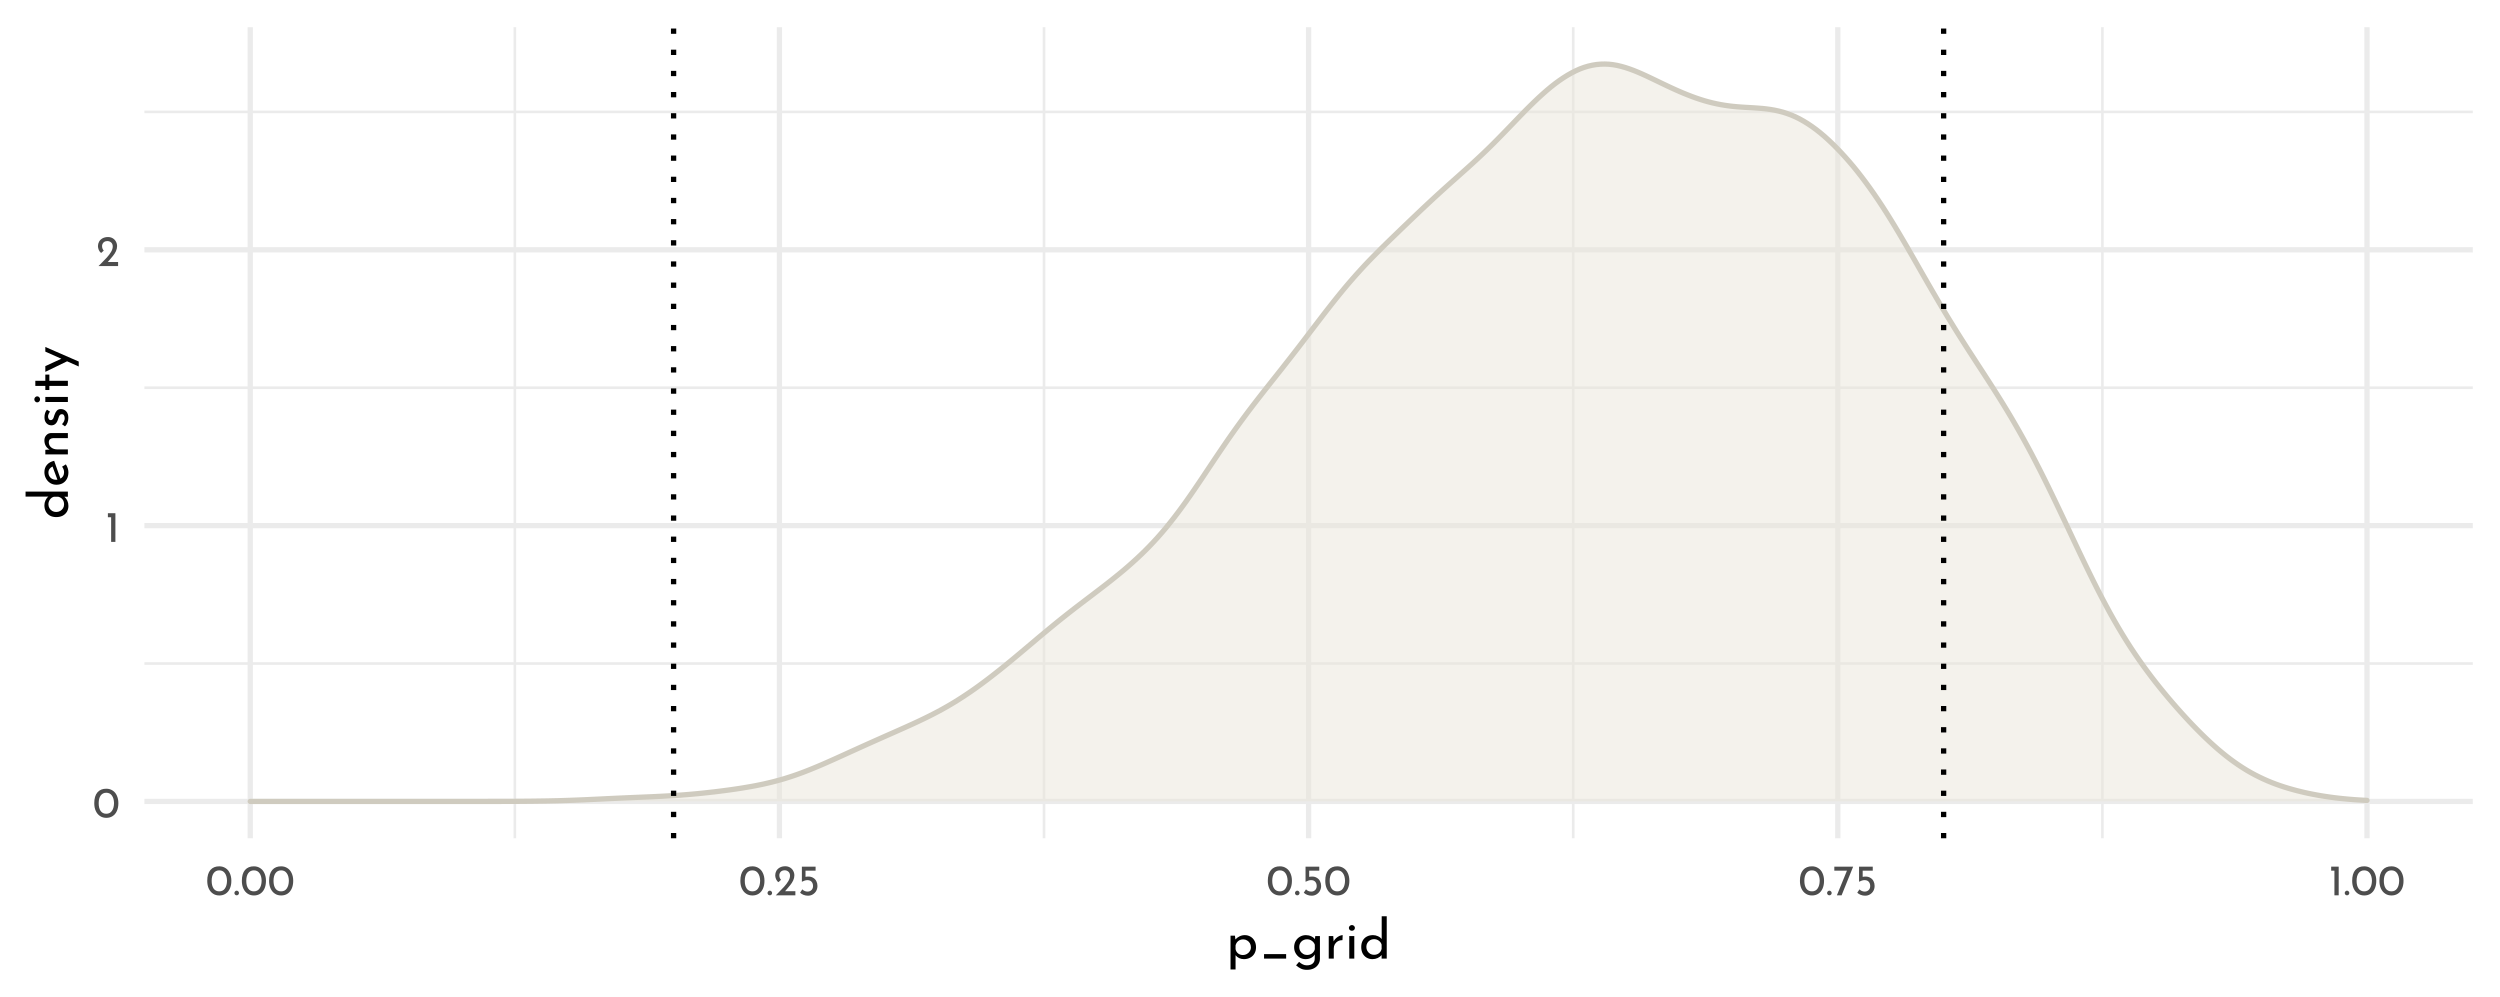 <?xml version="1.0" encoding="UTF-8"?>
<svg xmlns="http://www.w3.org/2000/svg" xmlns:xlink="http://www.w3.org/1999/xlink" width="504pt" height="201pt" viewBox="0 0 504 201" version="1.1">
<defs>
<g>
<symbol overflow="visible" id="glyph0-0">
<path style="stroke:none;" d=""/>
</symbol>
<symbol overflow="visible" id="glyph0-1">
<path style="stroke:none;" d="M 2.75 0.031 C 2.27 0.031 1.848 -0.086 1.484 -0.328 C 1.117 -0.566 0.832 -0.906 0.625 -1.344 C 0.414 -1.789 0.312 -2.316 0.312 -2.922 C 0.312 -3.879 0.523 -4.609 0.953 -5.109 C 1.391 -5.609 1.988 -5.852 2.75 -5.844 C 3.219 -5.844 3.633 -5.723 4 -5.484 C 4.375 -5.254 4.66 -4.914 4.859 -4.469 C 5.066 -4.031 5.172 -3.516 5.172 -2.922 C 5.172 -2.305 5.066 -1.773 4.859 -1.328 C 4.66 -0.891 4.375 -0.551 4 -0.312 C 3.633 -0.082 3.219 0.031 2.75 0.031 Z M 2.734 -0.797 C 3.234 -0.797 3.613 -0.988 3.875 -1.375 C 4.145 -1.758 4.285 -2.281 4.297 -2.938 C 4.285 -3.57 4.145 -4.078 3.875 -4.453 C 3.613 -4.836 3.234 -5.031 2.734 -5.031 C 2.242 -5.031 1.863 -4.836 1.594 -4.453 C 1.332 -4.078 1.203 -3.566 1.203 -2.922 C 1.203 -2.266 1.332 -1.742 1.594 -1.359 C 1.863 -0.984 2.242 -0.797 2.734 -0.797 Z M 2.734 -0.797 "/>
</symbol>
<symbol overflow="visible" id="glyph0-2">
<path style="stroke:none;" d="M 1.984 -5.781 L 1.984 0 L 1.125 0 L 1.125 -4.969 L 0.469 -4.969 L 0.469 -5.781 Z M 1.984 -5.781 "/>
</symbol>
<symbol overflow="visible" id="glyph0-3">
<path style="stroke:none;" d="M 4.422 -0.828 L 4.422 0 L 0.469 0 L 0.766 -0.297 C 1.359 -0.891 1.82 -1.367 2.156 -1.734 C 2.5 -2.109 2.781 -2.484 3 -2.859 C 3.227 -3.242 3.344 -3.602 3.344 -3.938 C 3.344 -4.301 3.234 -4.578 3.016 -4.766 C 2.805 -4.953 2.551 -5.047 2.25 -5.047 C 2.008 -5.047 1.805 -4.992 1.641 -4.891 C 1.484 -4.785 1.367 -4.656 1.297 -4.5 C 1.223 -4.352 1.188 -4.207 1.188 -4.062 C 1.188 -3.688 1.301 -3.375 1.531 -3.125 L 1.016 -2.656 C 0.816 -2.77 0.656 -2.969 0.531 -3.25 C 0.414 -3.531 0.359 -3.789 0.359 -4.031 C 0.359 -4.352 0.438 -4.656 0.594 -4.938 C 0.758 -5.219 0.992 -5.441 1.297 -5.609 C 1.609 -5.773 1.973 -5.859 2.391 -5.859 C 2.742 -5.859 3.062 -5.773 3.344 -5.609 C 3.625 -5.441 3.836 -5.219 3.984 -4.938 C 4.141 -4.656 4.219 -4.348 4.219 -4.016 C 4.219 -3.68 4.141 -3.344 3.984 -3 C 3.828 -2.664 3.629 -2.352 3.391 -2.062 C 3.16 -1.77 2.852 -1.406 2.469 -0.969 L 2.344 -0.828 Z M 4.422 -0.828 "/>
</symbol>
<symbol overflow="visible" id="glyph0-4">
<path style="stroke:none;" d="M 0.297 -0.469 C 0.297 -0.594 0.344 -0.703 0.438 -0.797 C 0.531 -0.891 0.641 -0.938 0.766 -0.938 C 0.879 -0.938 0.984 -0.891 1.078 -0.797 C 1.172 -0.703 1.219 -0.594 1.219 -0.469 C 1.219 -0.332 1.172 -0.219 1.078 -0.125 C 0.984 -0.039 0.879 0 0.766 0 C 0.641 0 0.531 -0.039 0.438 -0.125 C 0.344 -0.219 0.297 -0.332 0.297 -0.469 Z M 0.297 -0.469 "/>
</symbol>
<symbol overflow="visible" id="glyph0-5">
<path style="stroke:none;" d="M 2.266 -3.781 C 2.641 -3.781 2.961 -3.691 3.234 -3.516 C 3.516 -3.348 3.723 -3.125 3.859 -2.844 C 4.004 -2.562 4.078 -2.242 4.078 -1.891 C 4.078 -1.523 3.992 -1.191 3.828 -0.891 C 3.66 -0.598 3.43 -0.363 3.141 -0.188 C 2.848 -0.008 2.52 0.078 2.156 0.078 C 1.852 0.078 1.555 0.02 1.266 -0.094 C 0.984 -0.207 0.754 -0.352 0.578 -0.531 L 1.031 -1.203 C 1.145 -1.066 1.297 -0.957 1.484 -0.875 C 1.68 -0.789 1.879 -0.75 2.078 -0.75 C 2.398 -0.75 2.664 -0.852 2.875 -1.062 C 3.082 -1.27 3.188 -1.535 3.188 -1.859 C 3.188 -2.223 3.086 -2.516 2.891 -2.734 C 2.703 -2.953 2.426 -3.062 2.062 -3.062 C 1.863 -3.062 1.676 -3.031 1.5 -2.969 C 1.32 -2.914 1.133 -2.836 0.938 -2.734 L 0.938 -5.781 L 3.703 -5.781 L 3.703 -4.969 L 1.672 -4.969 L 1.672 -3.719 C 1.859 -3.758 2.055 -3.781 2.266 -3.781 Z M 2.266 -3.781 "/>
</symbol>
<symbol overflow="visible" id="glyph0-6">
<path style="stroke:none;" d="M 4.062 -5.781 L 1.734 0 L 0.781 0 L 2.812 -4.969 L 0.266 -4.969 L 0.266 -5.781 Z M 4.062 -5.781 "/>
</symbol>
<symbol overflow="visible" id="glyph1-0">
<path style="stroke:none;" d=""/>
</symbol>
<symbol overflow="visible" id="glyph1-1">
<path style="stroke:none;" d="M 3.766 -4.734 C 4.191 -4.734 4.578 -4.629 4.922 -4.422 C 5.266 -4.223 5.535 -3.938 5.734 -3.562 C 5.93 -3.195 6.031 -2.77 6.031 -2.281 C 6.031 -1.812 5.926 -1.395 5.719 -1.031 C 5.508 -0.664 5.219 -0.383 4.844 -0.188 C 4.469 0.008 4.051 0.109 3.594 0.109 C 3.258 0.109 2.941 0.039 2.641 -0.094 C 2.336 -0.238 2.094 -0.438 1.906 -0.688 L 1.906 2.188 L 0.891 2.188 L 0.891 -4.625 L 1.781 -4.625 L 1.875 -3.859 C 2.102 -4.117 2.379 -4.328 2.703 -4.484 C 3.035 -4.648 3.391 -4.734 3.766 -4.734 Z M 3.391 -0.719 C 3.672 -0.719 3.93 -0.785 4.172 -0.922 C 4.422 -1.055 4.617 -1.242 4.766 -1.484 C 4.922 -1.723 5 -1.988 5 -2.281 C 5 -2.582 4.93 -2.852 4.797 -3.094 C 4.66 -3.332 4.473 -3.52 4.234 -3.656 C 4.004 -3.801 3.742 -3.875 3.453 -3.875 C 3.066 -3.875 2.734 -3.766 2.453 -3.547 C 2.18 -3.328 2 -3.035 1.906 -2.672 L 1.906 -1.906 C 1.969 -1.562 2.133 -1.273 2.406 -1.047 C 2.688 -0.828 3.016 -0.719 3.391 -0.719 Z M 3.391 -0.719 "/>
</symbol>
<symbol overflow="visible" id="glyph1-2">
<path style="stroke:none;" d="M 5.578 -0.906 L 5.578 0 L 1.125 0 L 1.125 -0.906 Z M 5.578 -0.906 "/>
</symbol>
<symbol overflow="visible" id="glyph1-3">
<path style="stroke:none;" d="M 5.703 -4.547 L 5.703 0.031 C 5.703 0.445 5.594 0.82 5.375 1.156 C 5.164 1.5 4.863 1.77 4.469 1.969 C 4.082 2.164 3.625 2.266 3.094 2.266 C 2.625 2.266 2.223 2.188 1.891 2.031 C 1.555 1.875 1.223 1.648 0.891 1.359 L 1.5 0.656 C 1.75 0.883 2 1.055 2.25 1.172 C 2.5 1.297 2.77 1.359 3.062 1.359 C 3.57 1.359 3.961 1.238 4.234 1 C 4.516 0.758 4.656 0.43 4.656 0.016 L 4.672 -0.844 C 4.504 -0.551 4.254 -0.316 3.922 -0.141 C 3.598 0.023 3.227 0.109 2.812 0.109 C 2.383 0.109 1.992 0.004 1.641 -0.203 C 1.297 -0.422 1.02 -0.711 0.812 -1.078 C 0.602 -1.441 0.5 -1.848 0.5 -2.297 C 0.5 -2.754 0.602 -3.172 0.812 -3.547 C 1.031 -3.922 1.32 -4.211 1.688 -4.422 C 2.062 -4.629 2.457 -4.734 2.875 -4.734 C 3.258 -4.734 3.613 -4.656 3.938 -4.5 C 4.27 -4.352 4.52 -4.16 4.688 -3.922 L 4.766 -4.547 Z M 3.109 -0.734 C 3.492 -0.734 3.828 -0.836 4.109 -1.047 C 4.398 -1.266 4.586 -1.547 4.672 -1.891 L 4.672 -2.797 C 4.566 -3.117 4.367 -3.379 4.078 -3.578 C 3.797 -3.785 3.473 -3.891 3.109 -3.891 C 2.66 -3.891 2.285 -3.742 1.984 -3.453 C 1.68 -3.16 1.531 -2.785 1.531 -2.328 C 1.531 -2.035 1.598 -1.77 1.734 -1.531 C 1.879 -1.289 2.07 -1.098 2.312 -0.953 C 2.551 -0.805 2.816 -0.734 3.109 -0.734 Z M 3.109 -0.734 "/>
</symbol>
<symbol overflow="visible" id="glyph1-4">
<path style="stroke:none;" d="M 1.875 -3.469 C 2 -3.719 2.164 -3.938 2.375 -4.125 C 2.594 -4.32 2.82 -4.473 3.062 -4.578 C 3.312 -4.68 3.523 -4.734 3.703 -4.734 L 3.656 -3.719 C 3.332 -3.727 3.035 -3.66 2.766 -3.516 C 2.492 -3.367 2.281 -3.164 2.125 -2.906 C 1.977 -2.645 1.906 -2.367 1.906 -2.078 L 1.906 0 L 0.891 0 L 0.891 -4.547 L 1.797 -4.547 Z M 1.875 -3.469 "/>
</symbol>
<symbol overflow="visible" id="glyph1-5">
<path style="stroke:none;" d="M 1.906 -4.547 L 1.906 0 L 0.891 0 L 0.891 -4.547 Z M 0.812 -6.188 C 0.812 -6.344 0.875 -6.477 1 -6.594 C 1.125 -6.707 1.266 -6.766 1.422 -6.766 C 1.586 -6.766 1.727 -6.707 1.844 -6.594 C 1.969 -6.477 2.031 -6.344 2.031 -6.188 C 2.031 -6.02 1.969 -5.879 1.844 -5.766 C 1.727 -5.66 1.586 -5.609 1.422 -5.609 C 1.266 -5.609 1.125 -5.66 1 -5.766 C 0.875 -5.879 0.812 -6.02 0.812 -6.188 Z M 0.812 -6.188 "/>
</symbol>
<symbol overflow="visible" id="glyph1-6">
<path style="stroke:none;" d="M 5.641 -8.531 L 5.641 0 L 4.609 0 L 4.609 -0.719 C 4.391 -0.457 4.117 -0.254 3.797 -0.109 C 3.484 0.035 3.133 0.109 2.75 0.109 C 2.32 0.109 1.938 0.008 1.594 -0.188 C 1.25 -0.395 0.977 -0.68 0.781 -1.047 C 0.594 -1.422 0.5 -1.852 0.5 -2.344 C 0.5 -2.832 0.598 -3.258 0.797 -3.625 C 1.004 -3.988 1.285 -4.266 1.641 -4.453 C 2.004 -4.641 2.414 -4.734 2.875 -4.734 C 3.219 -4.734 3.547 -4.66 3.859 -4.516 C 4.18 -4.379 4.438 -4.188 4.625 -3.938 L 4.625 -8.531 Z M 3.062 -0.766 C 3.457 -0.766 3.789 -0.867 4.062 -1.078 C 4.344 -1.297 4.523 -1.586 4.609 -1.953 L 4.609 -2.812 C 4.523 -3.133 4.336 -3.398 4.047 -3.609 C 3.766 -3.816 3.438 -3.922 3.062 -3.922 C 2.789 -3.922 2.535 -3.852 2.297 -3.719 C 2.066 -3.582 1.879 -3.395 1.734 -3.156 C 1.598 -2.926 1.531 -2.66 1.531 -2.359 C 1.531 -2.055 1.598 -1.785 1.734 -1.547 C 1.879 -1.305 2.066 -1.113 2.297 -0.969 C 2.535 -0.832 2.789 -0.766 3.062 -0.766 Z M 3.062 -0.766 "/>
</symbol>
<symbol overflow="visible" id="glyph2-0">
<path style="stroke:none;" d=""/>
</symbol>
<symbol overflow="visible" id="glyph2-1">
<path style="stroke:none;" d="M -8.531 -5.641 L 0 -5.641 L 0 -4.609 L -0.719 -4.609 C -0.457 -4.391 -0.254 -4.117 -0.109 -3.797 C 0.035 -3.484 0.109 -3.133 0.109 -2.75 C 0.109 -2.32 0.008 -1.938 -0.188 -1.594 C -0.395 -1.25 -0.68 -0.977 -1.047 -0.781 C -1.422 -0.594 -1.852 -0.5 -2.344 -0.5 C -2.832 -0.5 -3.258 -0.598 -3.625 -0.797 C -3.988 -1.004 -4.266 -1.285 -4.453 -1.641 C -4.641 -2.004 -4.734 -2.414 -4.734 -2.875 C -4.734 -3.219 -4.66 -3.547 -4.516 -3.859 C -4.379 -4.18 -4.188 -4.438 -3.938 -4.625 L -8.531 -4.625 Z M -0.766 -3.062 C -0.766 -3.457 -0.867 -3.789 -1.078 -4.062 C -1.297 -4.344 -1.586 -4.523 -1.953 -4.609 L -2.812 -4.609 C -3.133 -4.523 -3.398 -4.336 -3.609 -4.047 C -3.816 -3.766 -3.922 -3.438 -3.922 -3.062 C -3.922 -2.789 -3.852 -2.535 -3.719 -2.297 C -3.582 -2.066 -3.395 -1.879 -3.156 -1.734 C -2.926 -1.598 -2.66 -1.531 -2.359 -1.531 C -2.055 -1.531 -1.785 -1.598 -1.547 -1.734 C -1.305 -1.879 -1.113 -2.066 -0.969 -2.297 C -0.832 -2.535 -0.766 -2.789 -0.766 -3.062 Z M -0.766 -3.062 "/>
</symbol>
<symbol overflow="visible" id="glyph2-2">
<path style="stroke:none;" d="M -0.766 -3.031 C -0.766 -3.406 -0.898 -3.773 -1.172 -4.141 L -0.406 -4.609 C -0.25 -4.367 -0.125 -4.109 -0.031 -3.828 C 0.062 -3.547 0.109 -3.27 0.109 -3 C 0.109 -2.5 0.004 -2.055 -0.203 -1.672 C -0.41 -1.297 -0.695 -1.004 -1.062 -0.797 C -1.426 -0.598 -1.844 -0.5 -2.312 -0.5 C -2.758 -0.5 -3.164 -0.609 -3.531 -0.828 C -3.906 -1.055 -4.195 -1.363 -4.406 -1.75 C -4.625 -2.133 -4.734 -2.562 -4.734 -3.031 C -4.734 -3.625 -4.562 -4.117 -4.219 -4.516 C -3.875 -4.91 -3.391 -5.18 -2.766 -5.328 L -1.5 -1.734 C -1.27 -1.859 -1.086 -2.031 -0.953 -2.25 C -0.828 -2.477 -0.766 -2.738 -0.766 -3.031 Z M -3.922 -2.953 C -3.922 -2.535 -3.773 -2.188 -3.484 -1.906 C -3.191 -1.633 -2.816 -1.5 -2.359 -1.5 C -2.254 -1.5 -2.172 -1.504 -2.109 -1.516 L -3.094 -4.172 C -3.344 -4.055 -3.539 -3.898 -3.688 -3.703 C -3.844 -3.504 -3.922 -3.254 -3.922 -2.953 Z M -3.922 -2.953 "/>
</symbol>
<symbol overflow="visible" id="glyph2-3">
<path style="stroke:none;" d="M -4.734 -3.719 C -4.734 -4.145 -4.602 -4.492 -4.344 -4.766 C -4.094 -5.047 -3.766 -5.191 -3.359 -5.203 L 0 -5.203 L 0 -4.172 L -3.016 -4.172 C -3.273 -4.148 -3.477 -4.07 -3.625 -3.938 C -3.77 -3.801 -3.844 -3.594 -3.844 -3.312 C -3.844 -2.906 -3.68 -2.566 -3.359 -2.297 C -3.035 -2.035 -2.629 -1.906 -2.141 -1.906 L 0 -1.906 L 0 -0.891 L -4.547 -0.891 L -4.547 -1.812 L -3.672 -1.875 C -4.004 -2.039 -4.266 -2.285 -4.453 -2.609 C -4.641 -2.93 -4.734 -3.301 -4.734 -3.719 Z M -4.734 -3.719 "/>
</symbol>
<symbol overflow="visible" id="glyph2-4">
<path style="stroke:none;" d="M 0.094 -2.172 C 0.094 -1.836 0.035 -1.52 -0.078 -1.219 C -0.191 -0.914 -0.363 -0.664 -0.594 -0.469 L -1.188 -0.906 C -1.008 -1.094 -0.875 -1.285 -0.781 -1.484 C -0.688 -1.691 -0.641 -1.895 -0.641 -2.094 C -0.641 -2.332 -0.688 -2.531 -0.781 -2.688 C -0.875 -2.844 -1.02 -2.922 -1.219 -2.922 C -1.375 -2.922 -1.5 -2.867 -1.594 -2.766 C -1.688 -2.672 -1.754 -2.562 -1.797 -2.438 C -1.848 -2.32 -1.914 -2.125 -2 -1.844 C -2.25 -1.062 -2.691 -0.672 -3.328 -0.672 C -3.711 -0.672 -4.039 -0.812 -4.312 -1.094 C -4.582 -1.375 -4.719 -1.77 -4.719 -2.281 C -4.719 -2.602 -4.676 -2.891 -4.594 -3.141 C -4.52 -3.391 -4.395 -3.617 -4.219 -3.828 L -3.594 -3.422 C -3.707 -3.305 -3.801 -3.156 -3.875 -2.969 C -3.957 -2.789 -4 -2.625 -4 -2.469 C -4 -2.258 -3.945 -2.082 -3.844 -1.938 C -3.75 -1.789 -3.617 -1.719 -3.453 -1.719 C -3.316 -1.719 -3.203 -1.766 -3.109 -1.859 C -3.016 -1.953 -2.945 -2.051 -2.906 -2.156 C -2.863 -2.258 -2.797 -2.461 -2.703 -2.766 C -2.578 -3.141 -2.414 -3.43 -2.219 -3.641 C -2.02 -3.848 -1.754 -3.953 -1.422 -3.953 C -0.984 -3.953 -0.617 -3.797 -0.328 -3.484 C -0.047 -3.18 0.094 -2.742 0.094 -2.172 Z M 0.094 -2.172 "/>
</symbol>
<symbol overflow="visible" id="glyph2-5">
<path style="stroke:none;" d="M -4.547 -1.906 L 0 -1.906 L 0 -0.891 L -4.547 -0.891 Z M -6.188 -0.812 C -6.344 -0.812 -6.477 -0.875 -6.594 -1 C -6.707 -1.125 -6.766 -1.266 -6.766 -1.422 C -6.766 -1.586 -6.707 -1.727 -6.594 -1.844 C -6.477 -1.969 -6.344 -2.031 -6.188 -2.031 C -6.02 -2.031 -5.879 -1.969 -5.766 -1.844 C -5.66 -1.727 -5.609 -1.586 -5.609 -1.422 C -5.609 -1.266 -5.66 -1.125 -5.766 -1 C -5.879 -0.875 -6.02 -0.812 -6.188 -0.812 Z M -6.188 -0.812 "/>
</symbol>
<symbol overflow="visible" id="glyph2-6">
<path style="stroke:none;" d="M -6.562 -2.359 L -4.547 -2.359 L -4.547 -3.609 L -3.734 -3.609 L -3.734 -2.359 L 0 -2.359 L 0 -1.328 L -3.734 -1.328 L -3.734 -0.5 L -4.547 -0.5 L -4.547 -1.328 L -6.562 -1.328 Z M -6.562 -2.359 "/>
</symbol>
<symbol overflow="visible" id="glyph2-7">
<path style="stroke:none;" d="M -4.547 -5.219 L 2.188 -2.281 L 2.188 -1.281 L -0.156 -2.328 L -4.547 -0.203 L -4.547 -1.359 L -1.312 -2.844 L -4.547 -4.281 Z M -4.547 -5.219 "/>
</symbol>
</g>
<clipPath id="clip1">
  <path d="M 29.113 133 L 498.52 133 L 498.52 135 L 29.113 135 Z M 29.113 133 "/>
</clipPath>
<clipPath id="clip2">
  <path d="M 29.113 77 L 498.52 77 L 498.52 79 L 29.113 79 Z M 29.113 77 "/>
</clipPath>
<clipPath id="clip3">
  <path d="M 29.113 22 L 498.52 22 L 498.52 23 L 29.113 23 Z M 29.113 22 "/>
</clipPath>
<clipPath id="clip4">
  <path d="M 103 5.48 L 105 5.48 L 105 169 L 103 169 Z M 103 5.48 "/>
</clipPath>
<clipPath id="clip5">
  <path d="M 210 5.48 L 211 5.48 L 211 169 L 210 169 Z M 210 5.48 "/>
</clipPath>
<clipPath id="clip6">
  <path d="M 316 5.48 L 318 5.48 L 318 169 L 316 169 Z M 316 5.48 "/>
</clipPath>
<clipPath id="clip7">
  <path d="M 423 5.48 L 425 5.48 L 425 169 L 423 169 Z M 423 5.48 "/>
</clipPath>
<clipPath id="clip8">
  <path d="M 29.113 161 L 498.52 161 L 498.52 163 L 29.113 163 Z M 29.113 161 "/>
</clipPath>
<clipPath id="clip9">
  <path d="M 29.113 105 L 498.52 105 L 498.52 107 L 29.113 107 Z M 29.113 105 "/>
</clipPath>
<clipPath id="clip10">
  <path d="M 29.113 49 L 498.52 49 L 498.52 51 L 29.113 51 Z M 29.113 49 "/>
</clipPath>
<clipPath id="clip11">
  <path d="M 49 5.48 L 51 5.48 L 51 169 L 49 169 Z M 49 5.48 "/>
</clipPath>
<clipPath id="clip12">
  <path d="M 156 5.48 L 158 5.48 L 158 169 L 156 169 Z M 156 5.48 "/>
</clipPath>
<clipPath id="clip13">
  <path d="M 263 5.48 L 265 5.48 L 265 169 L 263 169 Z M 263 5.48 "/>
</clipPath>
<clipPath id="clip14">
  <path d="M 369 5.48 L 372 5.48 L 372 169 L 369 169 Z M 369 5.48 "/>
</clipPath>
<clipPath id="clip15">
  <path d="M 476 5.48 L 478 5.48 L 478 169 L 476 169 Z M 476 5.48 "/>
</clipPath>
<clipPath id="clip16">
  <path d="M 135 5.48 L 137 5.48 L 137 169 L 135 169 Z M 135 5.48 "/>
</clipPath>
<clipPath id="clip17">
  <path d="M 391 5.48 L 393 5.48 L 393 169 L 391 169 Z M 391 5.48 "/>
</clipPath>
</defs>
<g id="surface139">
<rect x="0" y="0" width="504" height="201" style="fill:rgb(100%,100%,100%);fill-opacity:1;stroke:none;"/>
<g clip-path="url(#clip1)" clip-rule="nonzero">
<path style="fill:none;stroke-width:0.533;stroke-linecap:butt;stroke-linejoin:round;stroke:rgb(92.157%,92.157%,92.157%);stroke-opacity:1;stroke-miterlimit:10;" d="M 29.113 133.766 L 498.52 133.766 "/>
</g>
<g clip-path="url(#clip2)" clip-rule="nonzero">
<path style="fill:none;stroke-width:0.533;stroke-linecap:butt;stroke-linejoin:round;stroke:rgb(92.157%,92.157%,92.157%);stroke-opacity:1;stroke-miterlimit:10;" d="M 29.113 78.164 L 498.52 78.164 "/>
</g>
<g clip-path="url(#clip3)" clip-rule="nonzero">
<path style="fill:none;stroke-width:0.533;stroke-linecap:butt;stroke-linejoin:round;stroke:rgb(92.157%,92.157%,92.157%);stroke-opacity:1;stroke-miterlimit:10;" d="M 29.113 22.559 L 498.52 22.559 "/>
</g>
<g clip-path="url(#clip4)" clip-rule="nonzero">
<path style="fill:none;stroke-width:0.533;stroke-linecap:butt;stroke-linejoin:round;stroke:rgb(92.157%,92.157%,92.157%);stroke-opacity:1;stroke-miterlimit:10;" d="M 103.793 169 L 103.793 5.48 "/>
</g>
<g clip-path="url(#clip5)" clip-rule="nonzero">
<path style="fill:none;stroke-width:0.533;stroke-linecap:butt;stroke-linejoin:round;stroke:rgb(92.157%,92.157%,92.157%);stroke-opacity:1;stroke-miterlimit:10;" d="M 210.477 169 L 210.477 5.48 "/>
</g>
<g clip-path="url(#clip6)" clip-rule="nonzero">
<path style="fill:none;stroke-width:0.533;stroke-linecap:butt;stroke-linejoin:round;stroke:rgb(92.157%,92.157%,92.157%);stroke-opacity:1;stroke-miterlimit:10;" d="M 317.16 169 L 317.16 5.48 "/>
</g>
<g clip-path="url(#clip7)" clip-rule="nonzero">
<path style="fill:none;stroke-width:0.533;stroke-linecap:butt;stroke-linejoin:round;stroke:rgb(92.157%,92.157%,92.157%);stroke-opacity:1;stroke-miterlimit:10;" d="M 423.844 169 L 423.844 5.48 "/>
</g>
<g clip-path="url(#clip8)" clip-rule="nonzero">
<path style="fill:none;stroke-width:1.067;stroke-linecap:butt;stroke-linejoin:round;stroke:rgb(92.157%,92.157%,92.157%);stroke-opacity:1;stroke-miterlimit:10;" d="M 29.113 161.566 L 498.52 161.566 "/>
</g>
<g clip-path="url(#clip9)" clip-rule="nonzero">
<path style="fill:none;stroke-width:1.067;stroke-linecap:butt;stroke-linejoin:round;stroke:rgb(92.157%,92.157%,92.157%);stroke-opacity:1;stroke-miterlimit:10;" d="M 29.113 105.965 L 498.52 105.965 "/>
</g>
<g clip-path="url(#clip10)" clip-rule="nonzero">
<path style="fill:none;stroke-width:1.067;stroke-linecap:butt;stroke-linejoin:round;stroke:rgb(92.157%,92.157%,92.157%);stroke-opacity:1;stroke-miterlimit:10;" d="M 29.113 50.359 L 498.52 50.359 "/>
</g>
<g clip-path="url(#clip11)" clip-rule="nonzero">
<path style="fill:none;stroke-width:1.067;stroke-linecap:butt;stroke-linejoin:round;stroke:rgb(92.157%,92.157%,92.157%);stroke-opacity:1;stroke-miterlimit:10;" d="M 50.449 169 L 50.449 5.48 "/>
</g>
<g clip-path="url(#clip12)" clip-rule="nonzero">
<path style="fill:none;stroke-width:1.067;stroke-linecap:butt;stroke-linejoin:round;stroke:rgb(92.157%,92.157%,92.157%);stroke-opacity:1;stroke-miterlimit:10;" d="M 157.133 169 L 157.133 5.48 "/>
</g>
<g clip-path="url(#clip13)" clip-rule="nonzero">
<path style="fill:none;stroke-width:1.067;stroke-linecap:butt;stroke-linejoin:round;stroke:rgb(92.157%,92.157%,92.157%);stroke-opacity:1;stroke-miterlimit:10;" d="M 263.816 169 L 263.816 5.48 "/>
</g>
<g clip-path="url(#clip14)" clip-rule="nonzero">
<path style="fill:none;stroke-width:1.067;stroke-linecap:butt;stroke-linejoin:round;stroke:rgb(92.157%,92.157%,92.157%);stroke-opacity:1;stroke-miterlimit:10;" d="M 370.5 169 L 370.5 5.48 "/>
</g>
<g clip-path="url(#clip15)" clip-rule="nonzero">
<path style="fill:none;stroke-width:1.067;stroke-linecap:butt;stroke-linejoin:round;stroke:rgb(92.157%,92.157%,92.157%);stroke-opacity:1;stroke-miterlimit:10;" d="M 477.184 169 L 477.184 5.48 "/>
</g>
<path style=" stroke:none;fill-rule:nonzero;fill:rgb(91.373%,89.804%,85.098%);fill-opacity:0.502;" d="M 50.449 161.566 L 98.051 161.566 L 98.887 161.562 L 100.555 161.562 L 101.391 161.559 L 102.227 161.559 L 103.898 161.551 L 104.73 161.547 L 107.238 161.523 L 108.07 161.512 L 109.742 161.488 L 110.578 161.473 L 111.414 161.453 L 112.246 161.434 L 113.082 161.41 L 114.754 161.355 L 115.59 161.324 L 116.422 161.293 L 118.094 161.223 L 118.93 161.184 L 119.762 161.145 L 121.434 161.066 L 122.27 161.023 L 123.105 160.984 L 123.938 160.945 L 124.773 160.906 L 125.609 160.871 L 126.445 160.832 L 127.277 160.797 L 130.621 160.656 L 131.453 160.621 L 132.289 160.582 L 133.961 160.496 L 134.797 160.449 L 135.629 160.398 L 136.465 160.344 L 137.301 160.285 L 138.137 160.219 L 138.969 160.152 L 139.805 160.078 L 140.641 160 L 141.477 159.918 L 142.312 159.828 L 143.145 159.734 L 143.98 159.641 L 144.816 159.539 L 145.652 159.434 L 146.488 159.324 L 147.32 159.211 L 148.156 159.09 L 148.992 158.965 L 149.828 158.832 L 150.66 158.691 L 151.496 158.547 L 152.332 158.391 L 153.168 158.223 L 154.004 158.047 L 154.836 157.855 L 155.672 157.656 L 156.508 157.438 L 157.344 157.207 L 158.18 156.965 L 159.012 156.703 L 159.848 156.43 L 160.684 156.141 L 161.52 155.84 L 162.352 155.523 L 163.188 155.195 L 164.023 154.855 L 164.859 154.508 L 165.695 154.152 L 166.527 153.789 L 168.199 153.047 L 169.035 152.668 L 169.867 152.293 L 170.703 151.91 L 173.211 150.773 L 174.043 150.398 L 174.879 150.02 L 175.715 149.648 L 176.551 149.273 L 177.387 148.902 L 178.219 148.531 L 179.055 148.16 L 179.891 147.793 L 180.727 147.422 L 181.559 147.051 L 182.395 146.68 L 184.066 145.922 L 184.902 145.535 L 185.734 145.141 L 186.57 144.738 L 187.406 144.324 L 188.242 143.898 L 189.078 143.461 L 189.91 143.012 L 190.746 142.543 L 191.582 142.059 L 192.418 141.559 L 193.25 141.039 L 194.086 140.504 L 194.922 139.949 L 195.758 139.383 L 196.594 138.797 L 197.426 138.199 L 198.262 137.582 L 199.098 136.953 L 199.934 136.312 L 200.766 135.66 L 201.602 135 L 202.438 134.328 L 203.273 133.648 L 204.109 132.961 L 204.941 132.266 L 205.777 131.566 L 208.285 129.457 L 209.117 128.75 L 209.953 128.051 L 210.789 127.355 L 211.625 126.664 L 212.457 125.977 L 213.293 125.297 L 214.129 124.629 L 214.965 123.965 L 215.801 123.309 L 216.633 122.66 L 218.305 121.379 L 219.977 120.113 L 220.809 119.477 L 221.645 118.84 L 222.48 118.199 L 223.316 117.551 L 224.148 116.895 L 224.984 116.223 L 225.82 115.543 L 226.656 114.848 L 227.492 114.129 L 228.324 113.391 L 229.16 112.629 L 229.996 111.844 L 230.832 111.031 L 231.668 110.188 L 232.5 109.312 L 233.336 108.402 L 234.172 107.449 L 235.008 106.465 L 235.84 105.438 L 236.676 104.379 L 237.512 103.281 L 238.348 102.152 L 239.184 100.992 L 240.016 99.805 L 240.852 98.59 L 241.688 97.359 L 242.523 96.117 L 243.355 94.863 L 245.027 92.363 L 245.863 91.121 L 246.699 89.891 L 247.531 88.676 L 248.367 87.48 L 249.203 86.305 L 250.039 85.148 L 250.875 84.012 L 251.707 82.895 L 252.543 81.793 L 253.379 80.711 L 254.215 79.637 L 255.047 78.574 L 255.883 77.516 L 258.391 74.352 L 259.223 73.289 L 260.059 72.223 L 260.895 71.148 L 261.73 70.07 L 262.566 68.984 L 263.398 67.895 L 264.234 66.797 L 265.07 65.703 L 265.906 64.613 L 266.738 63.523 L 267.574 62.445 L 268.41 61.379 L 269.246 60.324 L 270.082 59.289 L 270.914 58.277 L 271.75 57.285 L 272.586 56.316 L 273.422 55.367 L 274.258 54.445 L 275.09 53.539 L 275.926 52.656 L 276.762 51.797 L 277.598 50.949 L 278.43 50.117 L 279.266 49.293 L 280.102 48.477 L 280.938 47.668 L 281.773 46.863 L 282.605 46.059 L 284.277 44.457 L 285.113 43.66 L 285.945 42.867 L 286.781 42.074 L 287.617 41.289 L 288.453 40.512 L 289.289 39.738 L 290.121 38.973 L 290.957 38.215 L 291.793 37.461 L 292.629 36.715 L 293.465 35.973 L 294.297 35.23 L 295.969 33.738 L 296.805 32.98 L 297.637 32.215 L 298.473 31.434 L 299.309 30.645 L 300.145 29.836 L 300.98 29.012 L 301.812 28.176 L 302.648 27.324 L 303.484 26.465 L 304.32 25.602 L 305.156 24.734 L 305.988 23.867 L 306.824 23.004 L 307.66 22.152 L 308.496 21.32 L 309.328 20.508 L 310.164 19.715 L 311 18.953 L 311.836 18.219 L 312.672 17.52 L 313.504 16.867 L 314.34 16.254 L 315.176 15.688 L 316.012 15.164 L 316.848 14.691 L 317.68 14.266 L 318.516 13.895 L 319.352 13.586 L 320.188 13.336 L 321.02 13.145 L 321.855 13.008 L 322.691 12.934 L 323.527 12.914 L 324.363 12.949 L 325.195 13.043 L 326.031 13.191 L 326.867 13.391 L 327.703 13.629 L 328.535 13.906 L 329.371 14.215 L 330.207 14.555 L 331.043 14.918 L 331.879 15.297 L 332.711 15.691 L 333.547 16.09 L 335.219 16.895 L 336.055 17.293 L 336.887 17.684 L 337.723 18.066 L 338.559 18.434 L 339.395 18.789 L 340.227 19.125 L 341.062 19.449 L 341.898 19.754 L 342.734 20.035 L 343.57 20.297 L 344.402 20.531 L 345.238 20.742 L 346.074 20.93 L 346.91 21.094 L 347.746 21.234 L 348.578 21.352 L 349.414 21.449 L 350.25 21.527 L 351.086 21.59 L 351.918 21.645 L 352.754 21.691 L 353.59 21.742 L 354.426 21.801 L 355.262 21.867 L 356.094 21.957 L 356.93 22.07 L 357.766 22.215 L 358.602 22.395 L 359.434 22.613 L 360.27 22.879 L 361.105 23.188 L 361.941 23.547 L 362.777 23.961 L 363.609 24.426 L 364.445 24.938 L 365.281 25.5 L 366.117 26.109 L 366.953 26.766 L 367.785 27.469 L 368.621 28.223 L 369.457 29.016 L 370.293 29.848 L 371.125 30.719 L 371.961 31.629 L 372.797 32.578 L 373.633 33.562 L 374.469 34.594 L 375.301 35.664 L 376.137 36.773 L 376.973 37.922 L 377.809 39.109 L 378.645 40.332 L 379.477 41.594 L 380.312 42.895 L 381.148 44.234 L 381.984 45.598 L 382.816 46.992 L 383.652 48.406 L 384.488 49.84 L 385.324 51.285 L 386.16 52.742 L 386.992 54.207 L 388.664 57.121 L 389.5 58.566 L 390.336 60 L 391.168 61.418 L 392.004 62.82 L 392.84 64.203 L 393.676 65.562 L 394.508 66.91 L 395.344 68.234 L 396.18 69.547 L 397.016 70.848 L 397.852 72.137 L 398.684 73.422 L 399.52 74.703 L 400.355 75.992 L 401.191 77.285 L 402.023 78.59 L 402.859 79.91 L 403.695 81.25 L 404.531 82.617 L 405.367 84.012 L 406.199 85.438 L 407.035 86.895 L 407.871 88.387 L 408.707 89.91 L 409.543 91.469 L 410.375 93.066 L 411.211 94.695 L 412.047 96.359 L 412.883 98.051 L 413.715 99.766 L 414.551 101.5 L 415.387 103.254 L 416.223 105.02 L 417.059 106.789 L 417.891 108.562 L 418.727 110.328 L 419.562 112.086 L 420.398 113.824 L 421.234 115.539 L 422.066 117.23 L 422.902 118.887 L 423.738 120.504 L 424.574 122.078 L 425.406 123.613 L 426.242 125.102 L 427.078 126.543 L 427.914 127.941 L 428.75 129.293 L 429.582 130.59 L 430.418 131.848 L 431.254 133.062 L 432.09 134.242 L 432.926 135.383 L 433.758 136.496 L 434.594 137.574 L 435.43 138.625 L 436.266 139.648 L 437.098 140.648 L 437.934 141.629 L 438.77 142.586 L 439.605 143.527 L 440.441 144.449 L 441.273 145.352 L 442.109 146.23 L 442.945 147.09 L 443.781 147.926 L 444.613 148.738 L 445.449 149.527 L 446.285 150.289 L 447.121 151.027 L 447.957 151.727 L 448.789 152.402 L 449.625 153.043 L 450.461 153.652 L 451.297 154.234 L 452.133 154.781 L 452.965 155.297 L 453.801 155.777 L 454.637 156.23 L 455.473 156.652 L 456.305 157.047 L 457.141 157.418 L 457.977 157.762 L 458.812 158.082 L 459.648 158.379 L 460.48 158.656 L 461.316 158.914 L 462.152 159.152 L 462.988 159.379 L 463.824 159.586 L 464.656 159.785 L 465.492 159.965 L 466.328 160.133 L 467.164 160.289 L 467.996 160.434 L 468.832 160.566 L 469.668 160.688 L 470.504 160.801 L 471.34 160.902 L 472.172 160.992 L 473.008 161.074 L 473.844 161.148 L 474.68 161.215 L 475.516 161.27 L 476.348 161.32 L 477.184 161.363 L 477.184 161.566 Z M 50.449 161.566 "/>
<path style="fill:none;stroke-width:1.067;stroke-linecap:round;stroke-linejoin:round;stroke:rgb(81.176%,79.608%,74.902%);stroke-opacity:1;stroke-miterlimit:10;" d="M 50.449 161.566 L 98.051 161.566 L 98.887 161.562 L 100.555 161.562 L 101.391 161.559 L 102.227 161.559 L 103.898 161.551 L 104.73 161.547 L 107.238 161.523 L 108.07 161.512 L 109.742 161.488 L 110.578 161.473 L 111.414 161.453 L 112.246 161.434 L 113.082 161.41 L 114.754 161.355 L 115.59 161.324 L 116.422 161.293 L 118.094 161.223 L 118.93 161.184 L 119.762 161.145 L 121.434 161.066 L 122.27 161.023 L 123.105 160.984 L 123.938 160.945 L 124.773 160.906 L 125.609 160.871 L 126.445 160.832 L 127.277 160.797 L 130.621 160.656 L 131.453 160.621 L 132.289 160.582 L 133.961 160.496 L 134.797 160.449 L 135.629 160.398 L 136.465 160.344 L 137.301 160.285 L 138.137 160.219 L 138.969 160.152 L 139.805 160.078 L 140.641 160 L 141.477 159.918 L 142.312 159.828 L 143.145 159.734 L 143.98 159.641 L 144.816 159.539 L 145.652 159.434 L 146.488 159.324 L 147.32 159.211 L 148.156 159.09 L 148.992 158.965 L 149.828 158.832 L 150.66 158.691 L 151.496 158.547 L 152.332 158.391 L 153.168 158.223 L 154.004 158.047 L 154.836 157.855 L 155.672 157.656 L 156.508 157.438 L 157.344 157.207 L 158.18 156.965 L 159.012 156.703 L 159.848 156.43 L 160.684 156.141 L 161.52 155.84 L 162.352 155.523 L 163.188 155.195 L 164.023 154.855 L 164.859 154.508 L 165.695 154.152 L 166.527 153.789 L 168.199 153.047 L 169.035 152.668 L 169.867 152.293 L 170.703 151.91 L 173.211 150.773 L 174.043 150.398 L 174.879 150.02 L 175.715 149.648 L 176.551 149.273 L 177.387 148.902 L 178.219 148.531 L 179.055 148.16 L 179.891 147.793 L 180.727 147.422 L 181.559 147.051 L 182.395 146.68 L 184.066 145.922 L 184.902 145.535 L 185.734 145.141 L 186.57 144.738 L 187.406 144.324 L 188.242 143.898 L 189.078 143.461 L 189.91 143.012 L 190.746 142.543 L 191.582 142.059 L 192.418 141.559 L 193.25 141.039 L 194.086 140.504 L 194.922 139.949 L 195.758 139.383 L 196.594 138.797 L 197.426 138.199 L 198.262 137.582 L 199.098 136.953 L 199.934 136.312 L 200.766 135.66 L 201.602 135 L 202.438 134.328 L 203.273 133.648 L 204.109 132.961 L 204.941 132.266 L 205.777 131.566 L 208.285 129.457 L 209.117 128.75 L 209.953 128.051 L 210.789 127.355 L 211.625 126.664 L 212.457 125.977 L 213.293 125.297 L 214.129 124.629 L 214.965 123.965 L 215.801 123.309 L 216.633 122.66 L 218.305 121.379 L 219.977 120.113 L 220.809 119.477 L 221.645 118.84 L 222.48 118.199 L 223.316 117.551 L 224.148 116.895 L 224.984 116.223 L 225.82 115.543 L 226.656 114.848 L 227.492 114.129 L 228.324 113.391 L 229.16 112.629 L 229.996 111.844 L 230.832 111.031 L 231.668 110.188 L 232.5 109.312 L 233.336 108.402 L 234.172 107.449 L 235.008 106.465 L 235.84 105.438 L 236.676 104.379 L 237.512 103.281 L 238.348 102.152 L 239.184 100.992 L 240.016 99.805 L 240.852 98.59 L 241.688 97.359 L 242.523 96.117 L 243.355 94.863 L 245.027 92.363 L 245.863 91.121 L 246.699 89.891 L 247.531 88.676 L 248.367 87.48 L 249.203 86.305 L 250.039 85.148 L 250.875 84.012 L 251.707 82.895 L 252.543 81.793 L 253.379 80.711 L 254.215 79.637 L 255.047 78.574 L 255.883 77.516 L 258.391 74.352 L 259.223 73.289 L 260.059 72.223 L 260.895 71.148 L 261.73 70.07 L 262.566 68.984 L 263.398 67.895 L 264.234 66.797 L 265.07 65.703 L 265.906 64.613 L 266.738 63.523 L 267.574 62.445 L 268.41 61.379 L 269.246 60.324 L 270.082 59.289 L 270.914 58.277 L 271.75 57.285 L 272.586 56.316 L 273.422 55.367 L 274.258 54.445 L 275.09 53.539 L 275.926 52.656 L 276.762 51.797 L 277.598 50.949 L 278.43 50.117 L 279.266 49.293 L 280.102 48.477 L 280.938 47.668 L 281.773 46.863 L 282.605 46.059 L 284.277 44.457 L 285.113 43.66 L 285.945 42.867 L 286.781 42.074 L 287.617 41.289 L 288.453 40.512 L 289.289 39.738 L 290.121 38.973 L 290.957 38.215 L 291.793 37.461 L 292.629 36.715 L 293.465 35.973 L 294.297 35.23 L 295.969 33.738 L 296.805 32.98 L 297.637 32.215 L 298.473 31.434 L 299.309 30.645 L 300.145 29.836 L 300.98 29.012 L 301.812 28.176 L 302.648 27.324 L 303.484 26.465 L 304.32 25.602 L 305.156 24.734 L 305.988 23.867 L 306.824 23.004 L 307.66 22.152 L 308.496 21.32 L 309.328 20.508 L 310.164 19.715 L 311 18.953 L 311.836 18.219 L 312.672 17.52 L 313.504 16.867 L 314.34 16.254 L 315.176 15.688 L 316.012 15.164 L 316.848 14.691 L 317.68 14.266 L 318.516 13.895 L 319.352 13.586 L 320.188 13.336 L 321.02 13.145 L 321.855 13.008 L 322.691 12.934 L 323.527 12.914 L 324.363 12.949 L 325.195 13.043 L 326.031 13.191 L 326.867 13.391 L 327.703 13.629 L 328.535 13.906 L 329.371 14.215 L 330.207 14.555 L 331.043 14.918 L 331.879 15.297 L 332.711 15.691 L 333.547 16.09 L 335.219 16.895 L 336.055 17.293 L 336.887 17.684 L 337.723 18.066 L 338.559 18.434 L 339.395 18.789 L 340.227 19.125 L 341.062 19.449 L 341.898 19.754 L 342.734 20.035 L 343.57 20.297 L 344.402 20.531 L 345.238 20.742 L 346.074 20.93 L 346.91 21.094 L 347.746 21.234 L 348.578 21.352 L 349.414 21.449 L 350.25 21.527 L 351.086 21.59 L 351.918 21.645 L 352.754 21.691 L 353.59 21.742 L 354.426 21.801 L 355.262 21.867 L 356.094 21.957 L 356.93 22.07 L 357.766 22.215 L 358.602 22.395 L 359.434 22.613 L 360.27 22.879 L 361.105 23.188 L 361.941 23.547 L 362.777 23.961 L 363.609 24.426 L 364.445 24.938 L 365.281 25.5 L 366.117 26.109 L 366.953 26.766 L 367.785 27.469 L 368.621 28.223 L 369.457 29.016 L 370.293 29.848 L 371.125 30.719 L 371.961 31.629 L 372.797 32.578 L 373.633 33.562 L 374.469 34.594 L 375.301 35.664 L 376.137 36.773 L 376.973 37.922 L 377.809 39.109 L 378.645 40.332 L 379.477 41.594 L 380.312 42.895 L 381.148 44.234 L 381.984 45.598 L 382.816 46.992 L 383.652 48.406 L 384.488 49.84 L 385.324 51.285 L 386.16 52.742 L 386.992 54.207 L 388.664 57.121 L 389.5 58.566 L 390.336 60 L 391.168 61.418 L 392.004 62.82 L 392.84 64.203 L 393.676 65.562 L 394.508 66.91 L 395.344 68.234 L 396.18 69.547 L 397.016 70.848 L 397.852 72.137 L 398.684 73.422 L 399.52 74.703 L 400.355 75.992 L 401.191 77.285 L 402.023 78.59 L 402.859 79.91 L 403.695 81.25 L 404.531 82.617 L 405.367 84.012 L 406.199 85.438 L 407.035 86.895 L 407.871 88.387 L 408.707 89.91 L 409.543 91.469 L 410.375 93.066 L 411.211 94.695 L 412.047 96.359 L 412.883 98.051 L 413.715 99.766 L 414.551 101.5 L 415.387 103.254 L 416.223 105.02 L 417.059 106.789 L 417.891 108.562 L 418.727 110.328 L 419.562 112.086 L 420.398 113.824 L 421.234 115.539 L 422.066 117.23 L 422.902 118.887 L 423.738 120.504 L 424.574 122.078 L 425.406 123.613 L 426.242 125.102 L 427.078 126.543 L 427.914 127.941 L 428.75 129.293 L 429.582 130.59 L 430.418 131.848 L 431.254 133.062 L 432.09 134.242 L 432.926 135.383 L 433.758 136.496 L 434.594 137.574 L 435.43 138.625 L 436.266 139.648 L 437.098 140.648 L 437.934 141.629 L 438.77 142.586 L 439.605 143.527 L 440.441 144.449 L 441.273 145.352 L 442.109 146.23 L 442.945 147.09 L 443.781 147.926 L 444.613 148.738 L 445.449 149.527 L 446.285 150.289 L 447.121 151.027 L 447.957 151.727 L 448.789 152.402 L 449.625 153.043 L 450.461 153.652 L 451.297 154.234 L 452.133 154.781 L 452.965 155.297 L 453.801 155.777 L 454.637 156.23 L 455.473 156.652 L 456.305 157.047 L 457.141 157.418 L 457.977 157.762 L 458.812 158.082 L 459.648 158.379 L 460.48 158.656 L 461.316 158.914 L 462.152 159.152 L 462.988 159.379 L 463.824 159.586 L 464.656 159.785 L 465.492 159.965 L 466.328 160.133 L 467.164 160.289 L 467.996 160.434 L 468.832 160.566 L 469.668 160.688 L 470.504 160.801 L 471.34 160.902 L 472.172 160.992 L 473.008 161.074 L 473.844 161.148 L 474.68 161.215 L 475.516 161.27 L 476.348 161.32 L 477.184 161.363 "/>
<g clip-path="url(#clip16)" clip-rule="nonzero">
<path style="fill:none;stroke-width:1.067;stroke-linecap:butt;stroke-linejoin:round;stroke:rgb(0%,0%,0%);stroke-opacity:1;stroke-dasharray:1.067,3.201;stroke-miterlimit:10;" d="M 135.797 169 L 135.797 5.48 "/>
</g>
<g clip-path="url(#clip17)" clip-rule="nonzero">
<path style="fill:none;stroke-width:1.067;stroke-linecap:butt;stroke-linejoin:round;stroke:rgb(0%,0%,0%);stroke-opacity:1;stroke-dasharray:1.067,3.201;stroke-miterlimit:10;" d="M 391.836 169 L 391.836 5.48 "/>
</g>
<g style="fill:rgb(30.196%,30.196%,30.196%);fill-opacity:1;">
  <use xlink:href="#glyph0-1" x="18.691" y="164.848"/>
</g>
<g style="fill:rgb(30.196%,30.196%,30.196%);fill-opacity:1;">
  <use xlink:href="#glyph0-2" x="21.281" y="109.246"/>
</g>
<g style="fill:rgb(30.196%,30.196%,30.196%);fill-opacity:1;">
  <use xlink:href="#glyph0-3" x="19.387" y="53.645"/>
</g>
<g style="fill:rgb(30.196%,30.196%,30.196%);fill-opacity:1;">
  <use xlink:href="#glyph0-1" x="41.469" y="180.496"/>
  <use xlink:href="#glyph0-4" x="46.96" y="180.496"/>
  <use xlink:href="#glyph0-1" x="48.447" y="180.496"/>
  <use xlink:href="#glyph0-1" x="53.938" y="180.496"/>
</g>
<g style="fill:rgb(30.196%,30.196%,30.196%);fill-opacity:1;">
  <use xlink:href="#glyph0-1" x="148.945" y="180.496"/>
  <use xlink:href="#glyph0-4" x="154.437" y="180.496"/>
  <use xlink:href="#glyph0-3" x="155.924" y="180.496"/>
  <use xlink:href="#glyph0-5" x="160.72" y="180.496"/>
</g>
<g style="fill:rgb(30.196%,30.196%,30.196%);fill-opacity:1;">
  <use xlink:href="#glyph0-1" x="255.281" y="180.496"/>
  <use xlink:href="#glyph0-4" x="260.772" y="180.496"/>
  <use xlink:href="#glyph0-5" x="262.26" y="180.496"/>
  <use xlink:href="#glyph0-1" x="266.862" y="180.496"/>
</g>
<g style="fill:rgb(30.196%,30.196%,30.196%);fill-opacity:1;">
  <use xlink:href="#glyph0-1" x="362.555" y="180.496"/>
  <use xlink:href="#glyph0-4" x="368.046" y="180.496"/>
  <use xlink:href="#glyph0-6" x="369.533" y="180.496"/>
  <use xlink:href="#glyph0-5" x="373.845" y="180.496"/>
</g>
<g style="fill:rgb(30.196%,30.196%,30.196%);fill-opacity:1;">
  <use xlink:href="#glyph0-2" x="469.496" y="180.496"/>
  <use xlink:href="#glyph0-4" x="472.4" y="180.496"/>
  <use xlink:href="#glyph0-1" x="473.887" y="180.496"/>
  <use xlink:href="#glyph0-1" x="479.378" y="180.496"/>
</g>
<g style="fill:rgb(0%,0%,0%);fill-opacity:1;">
  <use xlink:href="#glyph1-1" x="247.184" y="193.254"/>
  <use xlink:href="#glyph1-2" x="253.707" y="193.254"/>
  <use xlink:href="#glyph1-3" x="260.395" y="193.254"/>
  <use xlink:href="#glyph1-4" x="266.984" y="193.254"/>
  <use xlink:href="#glyph1-5" x="271.12" y="193.254"/>
  <use xlink:href="#glyph1-6" x="273.925" y="193.254"/>
</g>
<g style="fill:rgb(0%,0%,0%);fill-opacity:1;">
  <use xlink:href="#glyph2-1" x="13.684" y="104.746"/>
  <use xlink:href="#glyph2-2" x="13.684" y="98.223"/>
  <use xlink:href="#glyph2-3" x="13.684" y="92.503"/>
  <use xlink:href="#glyph2-4" x="13.684" y="86.42"/>
  <use xlink:href="#glyph2-5" x="13.684" y="81.932"/>
  <use xlink:href="#glyph2-6" x="13.684" y="79.127"/>
  <use xlink:href="#glyph2-7" x="13.684" y="75.167"/>
</g>
</g>
</svg>
